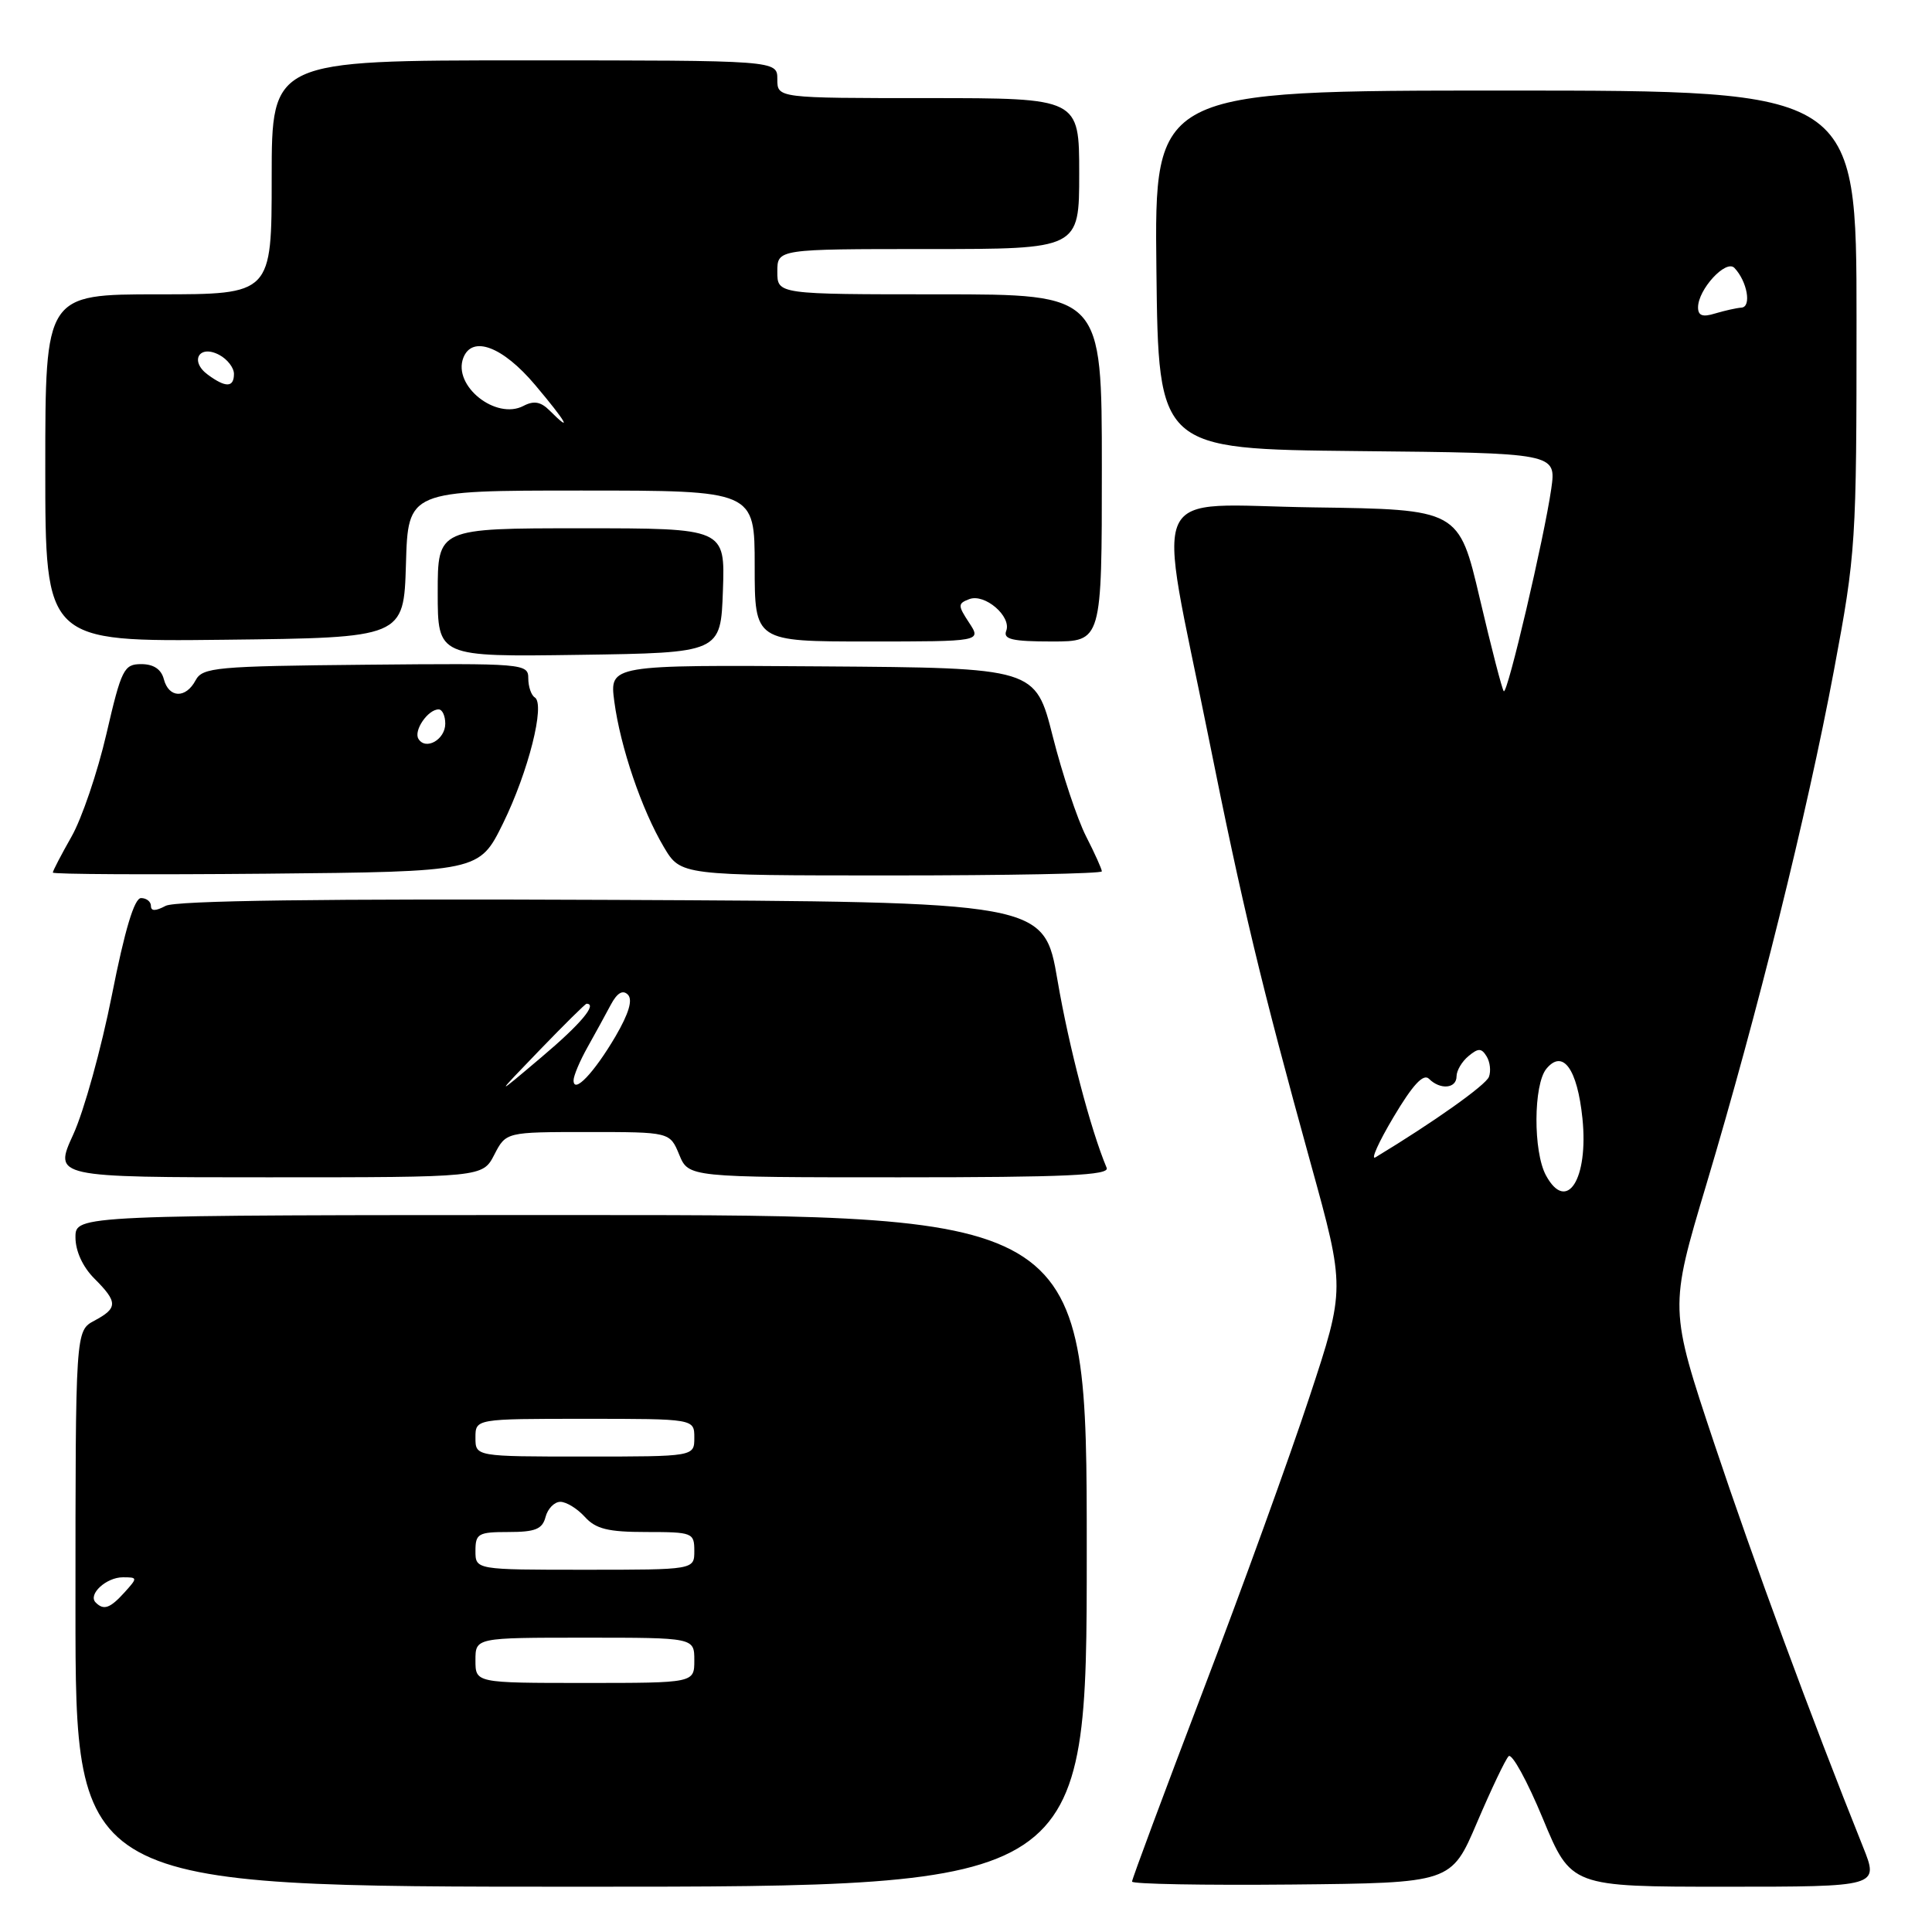 <?xml version="1.0" encoding="UTF-8" standalone="no"?>
<!DOCTYPE svg PUBLIC "-//W3C//DTD SVG 1.1//EN" "http://www.w3.org/Graphics/SVG/1.1/DTD/svg11.dtd" >
<svg xmlns="http://www.w3.org/2000/svg" xmlns:xlink="http://www.w3.org/1999/xlink" version="1.1" viewBox="0 0 256 256">
 <g >
 <path fill="currentColor"
d=" M 144.00 205.50 C 144.00 161.00 144.00 161.00 77.00 161.00 C 10.00 161.00 10.00 161.00 10.00 163.95 C 10.00 165.77 10.96 167.87 12.50 169.41 C 15.63 172.54 15.63 173.33 12.50 175.00 C 10.00 176.34 10.00 176.34 10.00 213.17 C 10.00 250.00 10.00 250.00 77.00 250.00 C 144.00 250.00 144.00 250.00 144.00 205.50 Z  M 195.71 241.50 C 197.59 237.10 199.47 233.14 199.90 232.71 C 200.33 232.27 202.37 235.99 204.43 240.96 C 208.18 250.00 208.18 250.00 228.57 250.00 C 248.97 250.00 248.97 250.00 246.87 244.75 C 239.94 227.46 232.40 207.00 227.17 191.34 C 221.18 173.39 221.18 173.39 226.10 156.95 C 232.89 134.24 239.45 107.81 243.01 88.81 C 245.92 73.27 246.00 71.95 246.00 42.41 C 246.00 12.00 246.00 12.00 199.48 12.00 C 152.96 12.00 152.96 12.00 153.23 35.75 C 153.50 59.50 153.50 59.50 179.86 59.77 C 206.22 60.03 206.22 60.03 205.55 64.77 C 204.62 71.24 199.74 92.07 199.26 91.59 C 199.04 91.38 197.62 85.87 196.09 79.35 C 193.31 67.50 193.31 67.50 174.02 67.23 C 151.67 66.91 153.25 63.47 160.10 97.50 C 164.64 120.12 167.10 130.36 173.66 154.11 C 178.26 170.73 178.26 170.73 173.51 185.11 C 170.90 193.03 164.55 210.58 159.38 224.11 C 154.22 237.65 150.00 248.99 150.00 249.32 C 150.00 249.65 159.52 249.82 171.15 249.71 C 192.30 249.50 192.30 249.50 195.71 241.50 Z  M 65.50 153.00 C 67.05 150.00 67.05 150.00 77.90 150.00 C 88.76 150.00 88.76 150.00 90.00 153.00 C 91.24 156.00 91.24 156.00 119.20 156.00 C 141.19 156.00 147.05 155.73 146.64 154.75 C 144.50 149.65 141.63 138.69 140.13 129.92 C 138.35 119.50 138.35 119.50 81.12 119.24 C 42.81 119.07 23.25 119.33 21.95 120.03 C 20.61 120.74 20.00 120.75 20.00 120.04 C 20.00 119.47 19.41 119.00 18.69 119.00 C 17.80 119.00 16.54 123.19 14.83 131.84 C 13.43 138.91 11.13 147.23 9.70 150.34 C 7.11 156.00 7.11 156.00 35.53 156.00 C 63.95 156.00 63.95 156.00 65.50 153.00 Z  M 66.65 109.11 C 70.01 102.27 72.28 93.29 70.86 92.41 C 70.39 92.12 70.00 90.98 70.00 89.88 C 70.00 87.93 69.41 87.88 48.46 88.08 C 28.60 88.27 26.84 88.43 25.92 90.14 C 24.62 92.59 22.37 92.51 21.71 90.00 C 21.37 88.68 20.35 88.00 18.72 88.00 C 16.42 88.00 16.09 88.66 14.10 97.25 C 12.92 102.34 10.84 108.46 9.48 110.85 C 8.12 113.25 7.00 115.39 7.00 115.62 C 7.00 115.85 19.71 115.91 35.25 115.77 C 63.50 115.50 63.50 115.50 66.65 109.11 Z  M 146.00 115.46 C 146.00 115.16 145.06 113.07 143.90 110.80 C 142.75 108.54 140.77 102.60 139.50 97.59 C 137.20 88.50 137.20 88.50 108.98 88.30 C 80.76 88.10 80.76 88.10 81.40 92.96 C 82.20 98.98 85.03 107.30 87.97 112.25 C 90.20 116.00 90.20 116.00 118.10 116.00 C 133.44 116.00 146.00 115.76 146.00 115.46 Z  M 95.79 78.25 C 96.08 70.00 96.08 70.00 77.04 70.00 C 58.00 70.00 58.00 70.00 58.00 78.52 C 58.00 87.04 58.00 87.04 76.75 86.77 C 95.50 86.50 95.50 86.50 95.79 78.25 Z  M 53.79 74.75 C 54.07 65.00 54.07 65.00 77.04 65.00 C 100.00 65.00 100.00 65.00 100.00 75.00 C 100.00 85.00 100.00 85.00 115.02 85.00 C 130.05 85.00 130.05 85.00 128.41 82.51 C 126.90 80.21 126.91 79.97 128.43 79.39 C 130.48 78.60 134.06 81.68 133.33 83.59 C 132.90 84.71 134.13 85.00 139.39 85.00 C 146.00 85.00 146.00 85.00 146.00 62.00 C 146.00 39.00 146.00 39.00 124.50 39.00 C 103.00 39.00 103.00 39.00 103.00 36.00 C 103.00 33.00 103.00 33.00 123.00 33.00 C 143.00 33.00 143.00 33.00 143.00 23.00 C 143.00 13.00 143.00 13.00 123.00 13.00 C 103.00 13.00 103.00 13.00 103.00 10.50 C 103.00 8.00 103.00 8.00 69.50 8.00 C 36.00 8.00 36.00 8.00 36.00 23.50 C 36.00 39.00 36.00 39.00 21.00 39.00 C 6.00 39.00 6.00 39.00 6.00 62.02 C 6.00 85.04 6.00 85.04 29.75 84.77 C 53.50 84.50 53.50 84.50 53.79 74.75 Z  M 63.00 220.00 C 63.00 217.00 63.00 217.00 77.50 217.00 C 92.00 217.00 92.00 217.00 92.00 220.00 C 92.00 223.00 92.00 223.00 77.50 223.00 C 63.00 223.00 63.00 223.00 63.00 220.00 Z  M 12.68 212.34 C 11.61 211.28 14.07 209.00 16.28 209.00 C 18.25 209.00 18.25 209.06 16.50 211.00 C 14.58 213.12 13.74 213.41 12.68 212.34 Z  M 63.00 205.50 C 63.00 203.21 63.37 203.00 67.38 203.00 C 70.93 203.00 71.87 202.62 72.29 201.00 C 72.58 199.90 73.46 199.00 74.25 199.00 C 75.04 199.00 76.50 199.90 77.50 201.00 C 78.95 202.60 80.58 203.00 85.65 203.00 C 91.76 203.00 92.00 203.10 92.00 205.50 C 92.00 208.00 92.00 208.00 77.50 208.00 C 63.00 208.00 63.00 208.00 63.00 205.50 Z  M 63.00 190.50 C 63.00 188.00 63.00 188.00 77.50 188.00 C 92.00 188.00 92.00 188.00 92.00 190.50 C 92.00 193.00 92.00 193.00 77.50 193.00 C 63.00 193.00 63.00 193.00 63.00 190.50 Z  M 204.85 155.75 C 203.14 152.61 203.18 143.70 204.91 141.61 C 207.09 138.98 209.00 141.62 209.68 148.18 C 210.51 156.24 207.60 160.81 204.85 155.75 Z  M 184.66 148.00 C 187.20 143.73 188.61 142.21 189.35 142.95 C 190.84 144.44 193.00 144.25 193.00 142.62 C 193.00 141.86 193.71 140.66 194.58 139.94 C 195.88 138.86 196.30 138.86 196.98 139.97 C 197.44 140.71 197.58 141.93 197.29 142.69 C 196.87 143.79 189.95 148.70 182.26 153.35 C 181.58 153.77 182.66 151.36 184.66 148.00 Z  M 225.00 40.73 C 225.00 38.35 228.70 34.33 229.82 35.50 C 231.51 37.27 232.12 40.66 230.76 40.76 C 230.07 40.81 228.49 41.17 227.25 41.54 C 225.61 42.05 225.00 41.83 225.00 40.73 Z  M 71.47 139.18 C 74.75 135.78 77.56 133.00 77.72 133.00 C 79.21 133.00 76.93 135.71 71.75 140.08 C 65.50 145.37 65.50 145.37 71.47 139.18 Z  M 76.00 143.15 C 76.00 142.55 76.83 140.58 77.84 138.78 C 78.85 136.98 80.24 134.44 80.93 133.14 C 81.77 131.56 82.52 131.12 83.19 131.79 C 83.87 132.47 83.33 134.28 81.56 137.32 C 78.71 142.17 76.00 145.02 76.00 143.15 Z  M 55.45 97.91 C 54.77 96.82 56.70 94.00 58.12 94.00 C 58.61 94.00 59.00 94.85 59.00 95.89 C 59.00 98.00 56.41 99.47 55.45 97.91 Z  M 72.83 54.40 C 71.66 53.23 70.74 53.06 69.37 53.78 C 65.72 55.70 59.97 51.12 61.39 47.42 C 62.56 44.39 66.61 45.91 70.90 51.00 C 75.05 55.92 75.97 57.54 72.83 54.40 Z  M 27.54 49.65 C 25.08 47.85 26.39 45.60 29.06 47.03 C 30.13 47.60 31.00 48.73 31.00 49.54 C 31.00 51.36 29.92 51.40 27.54 49.65 Z "/>
</g>
</svg>